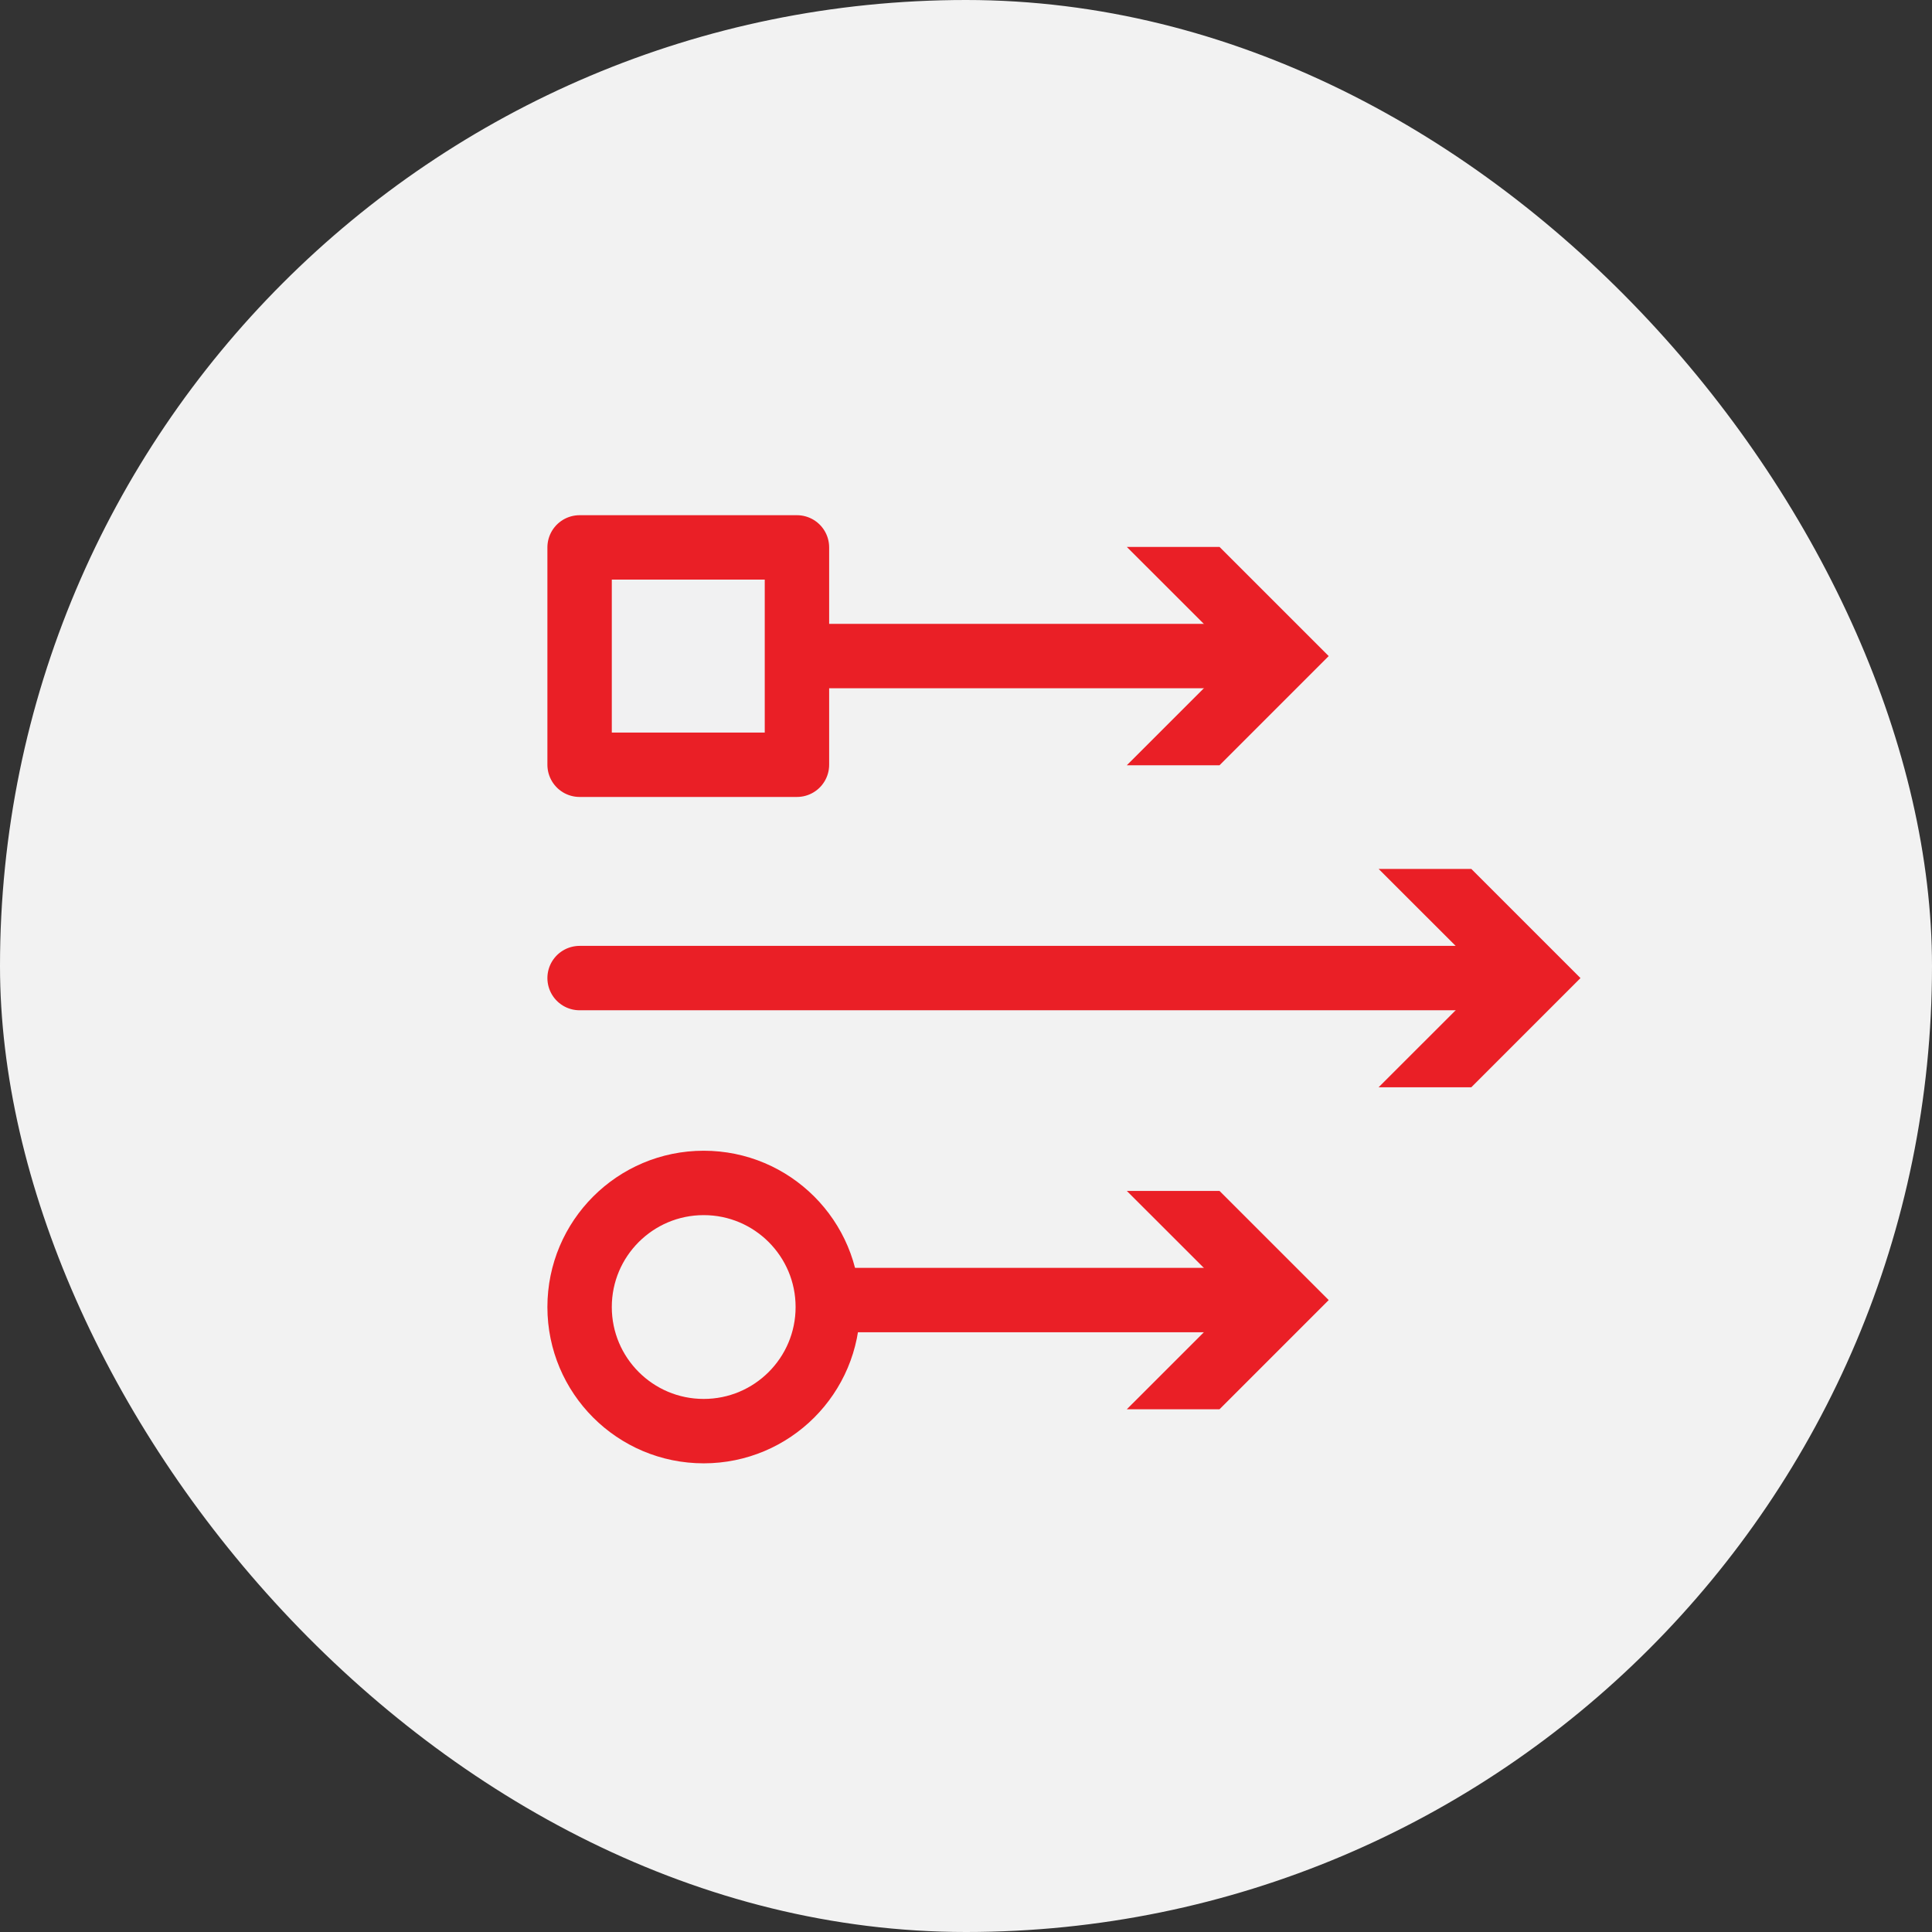 <?xml version="1.0" encoding="UTF-8"?>
<svg width="60px" height="60px" viewBox="0 0 60 60" version="1.1" xmlns="http://www.w3.org/2000/svg" xmlns:xlink="http://www.w3.org/1999/xlink">
    <rect x="0" y="0" width="60" height="60" fill="#333333" stroke="none"/>
    <!-- Generator: sketchtool 51.2 (57519) - http://www.bohemiancoding.com/sketch -->
    <title>7D4CC051-7241-4A1E-8909-805EC8B1E51D</title>
    <desc>Created with sketchtool.</desc>
    <defs></defs>
    <g id="Symbols" stroke="none" stroke-width="1" fill="none" fill-rule="evenodd">
        <g id="Możliwość-dokonywania-dużej-liczby-transakcji">
            <rect id="Rectangle" fill="#F2F2F2" fill-rule="nonzero" x="0" y="0" width="60" height="60" rx="30"></rect>
            <g id="Group-16" transform="translate(18, 16)">
                <path d="M4.458,4.375 L23.265,4.375 L4.458,4.375 Z" id="Fill-1" fill="#7F7F7F"></path>
                <path d="M4.458,4.375 L20.977,4.375" id="Stroke-2" stroke="#EA1F26" stroke-width="2" stroke-linecap="round"></path>
                <polygon id="Fill-3" fill="#EA1F26" points="16.994 7.766 20.387 4.375 16.994 0.985 19.873 0.985 23.264 4.375 19.873 7.766"></polygon>
                <path d="M-0,14.375 L31.083,14.375 L-0,14.375 Z" id="Fill-4" fill="#7F7F7F"></path>
                <path d="M0,14.375 L28.797,14.375" id="Stroke-5" stroke="#EA1F26" stroke-width="2" stroke-linecap="round"></path>
                <polygon id="Fill-7" fill="#EA1F26" points="24.814 10.985 28.207 14.375 24.814 17.766 27.693 17.766 31.083 14.375 27.693 10.985"></polygon>
                <path d="M7.959,24.375 L23.264,24.375 L7.959,24.375 Z" id="Fill-8" fill="#7F7F7F"></path>
                <path d="M7.958,24.375 L20.977,24.375" id="Stroke-9" stroke="#EA1F26" stroke-width="2" stroke-linecap="round"></path>
                <polygon id="Fill-10" fill="#EA1F26" points="16.994 27.766 20.387 24.375 16.994 20.985 19.873 20.985 23.264 24.375 19.873 27.766"></polygon>
                <polygon id="Fill-11" fill="#F1F1F2" points="0 7.75 6.75 7.75 6.75 1 0 1"></polygon>
                <g id="Group-15" transform="translate(0, 0.446)" stroke="#EA1F26" stroke-linecap="round" stroke-width="2">
                    <polygon id="Stroke-12" stroke-linejoin="round" points="0 7.304 6.75 7.304 6.75 0.554 0 0.554"></polygon>
                    <path d="M0,24.145 C0,22.017 1.726,20.291 3.854,20.291 C5.983,20.291 7.708,22.017 7.708,24.145 C7.708,26.274 5.983,27.999 3.854,27.999 C1.726,27.999 0,26.274 0,24.145" id="Stroke-14"></path>
                </g>
            </g>
        </g>
    </g>
</svg>